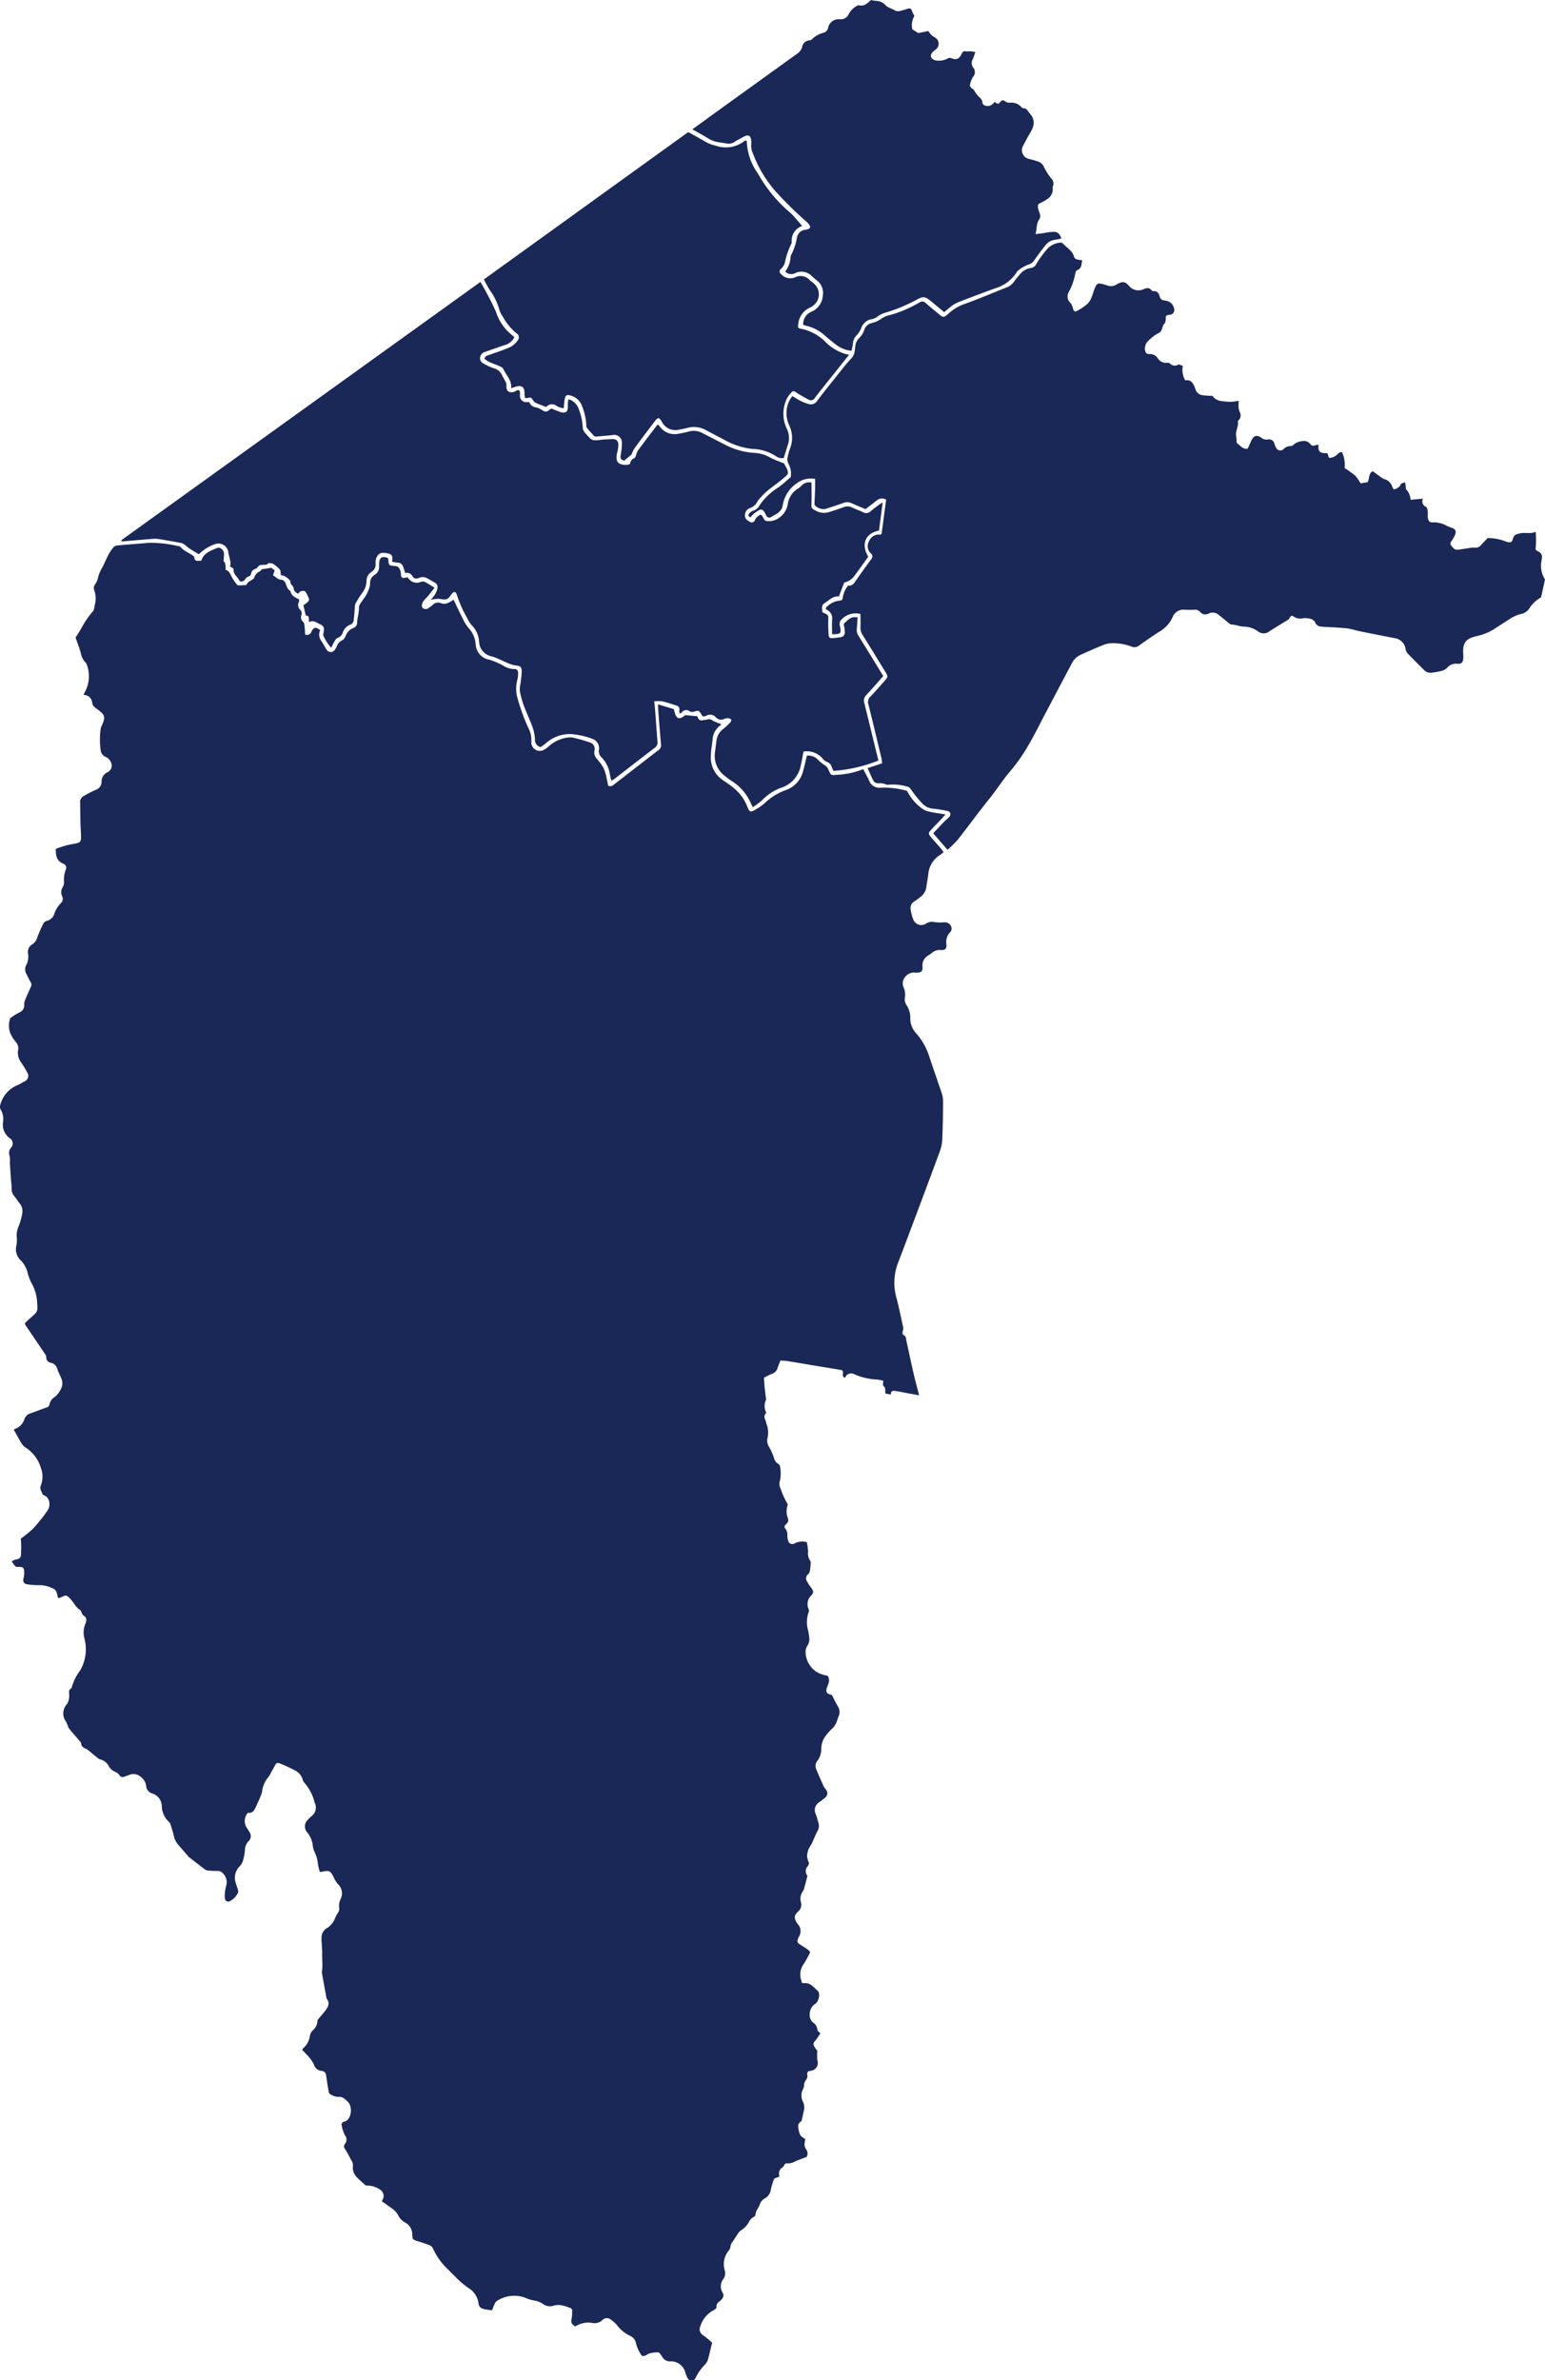 <svg xmlns="http://www.w3.org/2000/svg" width="80.532" height="124" viewBox="0 0 80.532 124">
  <g id="Ñëîé_1" data-name="Ñëîé 1" transform="translate(-0.06 -0.08)">
    <g id="Group_290" data-name="Group 290" transform="translate(0.06 0.08)">
      <path id="Path_601" data-name="Path 601" d="M4,346.911c.1-.156.235-.36.351-.575a4.471,4.471,0,0,1,.559-.8c.066-.076.062-.214.09-.323a1.262,1.262,0,0,0-.033-.781.3.3,0,0,1,.051-.292,1.064,1.064,0,0,0,.156-.359,1.625,1.625,0,0,1,.2-.484c.129-.241.231-.5.358-.737a2.077,2.077,0,0,1,.256-.365.289.289,0,0,1,.181-.079c.394-.039.789-.069,1.185-.1.131-.012.264-.018.394-.036a6.016,6.016,0,0,1,1.6.169.2.2,0,0,1,.122.042c.173.222.448.3.658.464.02.016.055.031.055.049.009.273.2.212.37.2.13-.406.5-.52.833-.661.141-.059.33.1.347.265a2.112,2.112,0,0,1-.007.26c0,.06-.028.147,0,.177.125.124.077.281.1.442.169.047.231.193.3.344a2.6,2.6,0,0,0,.255.386c.024.033.066.075.1.075.141,0,.281-.009.422-.015.064-.2.284-.225.4-.368.026-.033.023-.088.048-.122a.943.943,0,0,1,.146-.167c.045-.039.125-.048.151-.093.051-.087.122-.084.2-.092.1-.01.2-.033.348-.06l.178.131c-.029.1-.055.184-.082.27.165.08.26.231.456.226.067,0,.169.107.2.187.057.15.088.307.244.392.05.244.24.345.454.436,0,.038.015.089,0,.123a.35.35,0,0,0,.07.434.277.277,0,0,1,.056.27.3.3,0,0,0,.092.352c.069.052.064.209.079.321s.015.227.021.335a.238.238,0,0,0,.322-.126c.116-.26.225-.286.464-.1a.539.539,0,0,0,.063.567c.092.141.168.29.261.43a.252.252,0,0,0,.45.008,1.1,1.1,0,0,0,.091-.161.542.542,0,0,1,.289-.32c.082-.033.141-.151.184-.243a.654.654,0,0,1,.375-.385.3.3,0,0,0,.214-.3c.011-.262.1-.511.093-.784,0-.147.161-.3.246-.45a1.706,1.706,0,0,0,.314-.633.858.858,0,0,0,.022-.156.481.481,0,0,1,.251-.462.458.458,0,0,0,.215-.372c.007-.07,0-.141.007-.212.01-.312.145-.4.445-.287.008.014.024.028.026.044.026.342.026.355.365.377.174.012.22.126.272.245a.65.65,0,0,1,.024.183c.019.183.052.21.234.181a.858.858,0,0,0,.1-.029,1.763,1.763,0,0,0,.127.14.525.525,0,0,0,.54.12.352.352,0,0,1,.221-.025c.172.083.332.192.534.313-.122.155-.22.285-.324.411-.09.108-.2.2-.277.319s-.087.283-.007.338a.249.249,0,0,0,.317-.026c.063-.048.131-.091.19-.144a.379.379,0,0,1,.43-.093c.212.078.374.014.661-.181.155.323.306.648.469.967a2.092,2.092,0,0,0,.3.494,1.4,1.4,0,0,1,.384.875.854.854,0,0,0,.727.794,4.054,4.054,0,0,1,.7.3,1.127,1.127,0,0,0,.57.185.175.175,0,0,1,.211.181,1.222,1.222,0,0,1-.041.388,1.754,1.754,0,0,0,.009.931,9.927,9.927,0,0,0,.6,1.635,1.324,1.324,0,0,1,.123.639.444.444,0,0,0,.668.426,1.176,1.176,0,0,0,.253-.188,1.834,1.834,0,0,1,.943-.441.848.848,0,0,1,.417.027,7.582,7.582,0,0,1,.81.238.344.344,0,0,1,.2.408.484.484,0,0,0,.11.415,2.977,2.977,0,0,1,.373.509,3.1,3.1,0,0,1,.169.605c.026.1.041.2.059.3.147.074.236-.006.326-.075l1.76-1.362c.174-.135.348-.272.526-.4a.317.317,0,0,0,.146-.314c-.051-.553-.093-1.106-.137-1.66-.01-.13-.012-.261-.02-.425l.825.249a2.32,2.32,0,0,0,.088.3c.079.182.188.216.357.12a1.794,1.794,0,0,0,.15-.106l.616.055a.356.356,0,0,1,.042.068.2.2,0,0,0,.268.139c.067-.02.144-.007.209-.031a.3.3,0,0,1,.292.051,2.653,2.653,0,0,0,.443.183.146.146,0,0,1-.042.072.948.948,0,0,0-.4.717c-.032.289-.088.577-.094.866a1.421,1.421,0,0,0,.632,1.27c.2.136.4.266.579.42a2.413,2.413,0,0,1,.7.98c.1.257.155.279.392.146a3.038,3.038,0,0,0,.517-.362A3.089,3.089,0,0,1,41,354.865a1.391,1.391,0,0,0,.917-.986c.077-.26.131-.528.2-.813a.684.684,0,0,1,.594.227,1.982,1.982,0,0,0,.345.274.5.5,0,0,1,.2.265c.125.265.122.256.42.229a4.149,4.149,0,0,0,1.378-.294c.113.218.225.407.311.607a.572.572,0,0,0,.552.363,4.363,4.363,0,0,1,1.424.162,2.5,2.5,0,0,0,.819.947.915.915,0,0,0,.308.131c.274.057.552.1.873.15-.077.087-.124.143-.174.2-.207.217-.417.429-.619.651-.1.111-.087.188.03.322.179.207.36.412.539.618.045.051.081.11.129.175-.073.057-.131.111-.2.152a1.3,1.3,0,0,0-.6,1.007c-.027.218-.074.435-.1.653a.778.778,0,0,1-.318.527,3.179,3.179,0,0,1-.3.221.4.4,0,0,0-.2.43,2.228,2.228,0,0,0,.143.533.446.446,0,0,0,.667.191.558.558,0,0,1,.424-.073,2.254,2.254,0,0,0,.5.013.355.355,0,0,1,.356.178.284.284,0,0,1-.058.364.723.723,0,0,0-.17.589c.024.246-.056.325-.3.313a.6.6,0,0,0-.442.137,1.212,1.212,0,0,1-.17.126.594.594,0,0,0-.332.607c.017.244-.075.312-.351.309a.585.585,0,0,0-.542.207.515.515,0,0,0-.1.544.947.947,0,0,1,.071.565.545.545,0,0,0,.09.374,1.2,1.2,0,0,1,.193.726,1.129,1.129,0,0,0,.308.741,3.458,3.458,0,0,1,.7,1.266c.206.62.426,1.235.631,1.855a1.306,1.306,0,0,1,.069.413c0,.672-.012,1.344-.041,2.015a2.157,2.157,0,0,1-.141.642c-.454,1.234-.918,2.465-1.381,3.7-.266.709-.531,1.419-.805,2.126a2.924,2.924,0,0,0-.038,1.845c.117.452.208.911.309,1.368a.451.451,0,0,1,.021.207c-.039.134-.084.242.087.331.054.028.058.159.077.245.126.568.245,1.138.375,1.705.087.375.189.747.29,1.142l-.671-.122c-.173-.031-.345-.073-.519-.094-.129-.016-.291-.065-.279.175l-.281-.048c-.041-.146.034-.3-.112-.4-.041-.031-.007-.165-.007-.27-.108-.022-.2-.049-.293-.059a3.344,3.344,0,0,1-1.2-.272.338.338,0,0,0-.5.182.161.161,0,0,1-.112-.193c.014-.2.012-.2-.176-.231-.5-.086-1.009-.167-1.513-.251-.4-.067-.8-.138-1.2-.2-.112-.018-.227-.019-.362-.03-.052.127-.107.246-.147.368a.445.445,0,0,1-.283.321,4.338,4.338,0,0,0-.432.207c.012.171.02.346.037.518.02.2.048.4.073.6,0,.009.006.019,0,.026a.76.76,0,0,0,0,.66.055.055,0,0,1-.007.05c-.15.146-.046.294,0,.441a1.65,1.65,0,0,0,.069.228,1.326,1.326,0,0,1,0,.675.646.646,0,0,0,.1.417,3.1,3.1,0,0,1,.26.6.43.43,0,0,0,.179.25c.05.03.115.083.12.132a1.821,1.821,0,0,1,.007.753.536.536,0,0,0,.029.427,3.674,3.674,0,0,0,.346.767.149.149,0,0,1,.011.127.951.951,0,0,0,.024.649.261.261,0,0,1-.082.3c-.081.067-.137.157-.047.25a.509.509,0,0,1,.1.371.835.835,0,0,0,.06.3.217.217,0,0,0,.316.092.893.893,0,0,1,.637-.067,3.112,3.112,0,0,1,.069.48.711.711,0,0,0,.114.5.243.243,0,0,1,.018.151,2.938,2.938,0,0,1-.037.341.311.311,0,0,1-.077.184.283.283,0,0,0-.069.4,2.174,2.174,0,0,0,.218.328c.119.167.134.247-.006.4a.612.612,0,0,0-.136.7.253.253,0,0,1,0,.179,1.508,1.508,0,0,0-.032.91,2.92,2.92,0,0,1,.074.493.7.7,0,0,1-.123.364.56.56,0,0,0-.076.318,1.266,1.266,0,0,0,.536.988,1.469,1.469,0,0,0,.528.207.585.585,0,0,0,.083.018.425.425,0,0,1,.047.4c-.018.067-.053.13-.075.2-.083.248-.021.346.252.4.106.2.2.422.327.618a.55.55,0,0,1,0,.547,2.646,2.646,0,0,1-.092.27.93.93,0,0,1-.2.3,2.637,2.637,0,0,0-.43.5,1.2,1.2,0,0,0-.16.631.959.959,0,0,1-.2.563.431.431,0,0,0-.045.473c.114.291.245.575.374.86a1.486,1.486,0,0,0,.12.174.288.288,0,0,1-.055.421,3.56,3.56,0,0,1-.293.228.48.48,0,0,0-.174.649c.055.165.1.333.146.5a.531.531,0,0,1-.081.378c-.093.188-.173.383-.26.573a.945.945,0,0,1-.1.183,1.01,1.01,0,0,0-.169.549,1.154,1.154,0,0,0,.1.339.491.491,0,0,1-.067.171.364.364,0,0,0-.013.492c-.058.218-.1.4-.156.586a.716.716,0,0,1-.083.22.67.67,0,0,0-.1.581.453.453,0,0,1-.147.476c-.2.188-.249.327-.024.651a.533.533,0,0,1,.067.656.641.641,0,0,0-.06.147.183.183,0,0,0,.084.246c.158.093.309.2.46.3a.692.692,0,0,1,.1.122,5.594,5.594,0,0,1-.335.609.942.942,0,0,0-.125.874c.01.034.018.068.03.11a.289.289,0,0,0,.1.02c.333-.047.51.214.714.388.16.136.072.556-.117.687a.621.621,0,0,0-.29.559.494.494,0,0,0,.179.42.472.472,0,0,1,.218.374c0,.056.092.112.156.184a3.359,3.359,0,0,1-.276.4.22.22,0,0,0-.028.307c.057.088.122.173.147.21a2.727,2.727,0,0,0,0,.479.412.412,0,0,1-.322.551c-.05.014-.1.021-.158.031-.019.053-.063.11-.05.151.048.158-.037.264-.115.38a.5.5,0,0,0-.045.173.8.8,0,0,1-.041.2.7.7,0,0,0-.017.684.678.678,0,0,1,.045.461c-.034.162-.071.324-.108.485-.006.025-.012.06-.03.071-.21.124-.165.309-.122.493.06.251.079.274.331.429-.007.051-.015.11-.024.169a.465.465,0,0,0,.061.355.35.35,0,0,1,.031.412c-.231.088-.412.15-.585.226a.741.741,0,0,1-.4.107.162.162,0,0,0-.188.111.169.169,0,0,1-.06.085.38.38,0,0,0-.175.479.621.621,0,0,1-.146.069.212.212,0,0,0-.179.17c-.042.152-.1.3-.128.457a.6.6,0,0,1-.3.445.575.575,0,0,0-.278.335c-.064.179-.217.322-.222.53a.139.139,0,0,1-.074.1.557.557,0,0,0-.269.28,1.2,1.2,0,0,1-.418.432.639.639,0,0,0-.17.194c-.086.123-.162.253-.247.376a.54.54,0,0,0-.132.308.374.374,0,0,1-.092.184,1.089,1.089,0,0,0-.2,1.013.51.51,0,0,1-.068.449.631.631,0,0,0-.031.741c.074.117.01.278-.128.393-.108.091-.224.16-.2.342.007.054-.115.146-.2.184a1.416,1.416,0,0,0-.651.831.353.353,0,0,0,.166.453,4.976,4.976,0,0,1,.454.38c-.079.325-.141.606-.218.883a.666.666,0,0,1-.141.244,2.655,2.655,0,0,0-.5.7.227.227,0,0,1-.405.04,1.36,1.36,0,0,1-.153-.386.778.778,0,0,0-.735-.51.446.446,0,0,1-.441-.226c-.064-.089-.134-.227-.217-.239a1.459,1.459,0,0,0-.464.057.451.451,0,0,0-.117.061c-.216.112-.252.112-.377-.108a1.841,1.841,0,0,1-.2-.485.518.518,0,0,0-.266-.368,1.85,1.85,0,0,1-.7-.546,1.632,1.632,0,0,0-.32-.3.332.332,0,0,0-.473.012.583.583,0,0,1-.491.148,1.233,1.233,0,0,0-.913.176c-.158-.091-.25-.193-.193-.388a1.528,1.528,0,0,0,.026-.316c.014-.206,0-.23-.183-.288a1.984,1.984,0,0,0-.327-.1.939.939,0,0,0-.413,0,.639.639,0,0,1-.6-.079,1.044,1.044,0,0,0-.46-.179,2.234,2.234,0,0,1-.5-.16,1.669,1.669,0,0,0-1.445.188.369.369,0,0,0-.117.167c-.045.094-.08.194-.128.313a2.824,2.824,0,0,1-.465-.074.307.307,0,0,1-.237-.266,1.1,1.1,0,0,0-.519-.814,4.558,4.558,0,0,1-.755-.658c-.107-.092-.2-.2-.3-.3a3.383,3.383,0,0,1-.813-1.129.314.314,0,0,0-.17-.147c-.205-.08-.414-.148-.625-.213-.246-.076-.267-.1-.274-.344a.705.705,0,0,0-.391-.637.846.846,0,0,1-.325-.332,1.064,1.064,0,0,0-.343-.392l-.529-.375a1.207,1.207,0,0,0,.072-.141.391.391,0,0,0-.2-.484,1.123,1.123,0,0,0-.624-.188.173.173,0,0,1-.124-.036c-.279-.291-.7-.494-.624-1.011a.57.57,0,0,0-.1-.293c-.1-.193-.2-.386-.319-.569a.2.2,0,0,1,0-.265.357.357,0,0,0-.009-.457,1.821,1.821,0,0,1-.16-.5.152.152,0,0,1,.126-.2c.385-.078.455-.78.2-1.027-.15-.142-.284-.3-.542-.264a.832.832,0,0,1-.407-.157c-.039-.021-.056-.1-.065-.156-.045-.26-.088-.521-.122-.783a.258.258,0,0,0-.247-.259.453.453,0,0,1-.4-.353,2.21,2.21,0,0,0-.413-.538c-.06-.073-.13-.136-.188-.2.017-.041.018-.062.03-.072a1.033,1.033,0,0,0,.37-.675.529.529,0,0,1,.151-.273.715.715,0,0,0,.245-.536c.152-.184.278-.33.4-.481.148-.19.257-.388.084-.624a.251.251,0,0,1-.028-.1c-.076-.415-.153-.831-.226-1.247a.564.564,0,0,1,.012-.157c.031-.284-.007-.57,0-.851.008-.317-.055-.631-.026-.945a.578.578,0,0,1,.289-.394,1.034,1.034,0,0,0,.425-.552,2.191,2.191,0,0,1,.158-.274.335.335,0,0,0,.045-.2.8.8,0,0,1,.074-.489.652.652,0,0,0-.151-.775,1.48,1.48,0,0,1-.229-.384c-.156-.3-.218-.332-.566-.26-.034.007-.069.009-.141.019a3.137,3.137,0,0,1-.1-.421,1.751,1.751,0,0,0-.18-.631,1.2,1.2,0,0,1-.092-.356,1.294,1.294,0,0,0-.279-.646.472.472,0,0,1,.042-.681,1.3,1.3,0,0,1,.169-.168.553.553,0,0,0,.17-.708,2.437,2.437,0,0,0-.508-1.007.464.464,0,0,1-.117-.2.765.765,0,0,0-.4-.473,8.614,8.614,0,0,0-.813-.374.161.161,0,0,0-.218.093c-.075.14-.155.278-.233.416a.783.783,0,0,1-.12.205,1.453,1.453,0,0,0-.336.8,3.988,3.988,0,0,1-.232.559,2.9,2.9,0,0,1-.179.375.4.4,0,0,1-.174.131.363.363,0,0,1-.146,0,.635.635,0,0,0-.045.806c.049.074.094.149.137.227a.354.354,0,0,1-.051.441.672.672,0,0,0-.2.469,2.566,2.566,0,0,1-.1.546.63.63,0,0,1-.167.293.843.843,0,0,0-.212.871,2.07,2.07,0,0,0,.074.227c.034.116.1.226.01.351a.906.906,0,0,1-.4.377.167.167,0,0,1-.243-.129.56.56,0,0,1-.013-.207,2.608,2.608,0,0,1,.073-.47.637.637,0,0,0-.155-.632.355.355,0,0,0-.321-.137,4.284,4.284,0,0,1-.494-.026.3.3,0,0,1-.145-.062c-.266-.2-.53-.406-.794-.611a.535.535,0,0,1-.075-.074c-.168-.192-.334-.385-.5-.577a1.055,1.055,0,0,1-.246-.489c-.043-.206-.115-.405-.177-.607a.186.186,0,0,0-.055-.089,1.194,1.194,0,0,1-.394-.839c0-.009,0-.017,0-.026A.7.7,0,0,0,8,407.131a.435.435,0,0,1-.319-.377.674.674,0,0,0-.245-.455.588.588,0,0,0-.658-.131,1.549,1.549,0,0,1-.174.064c-.216.074-.216.07-.37-.117a.47.47,0,0,0-.168-.11.71.71,0,0,1-.317-.265.7.7,0,0,0-.477-.387.206.206,0,0,1-.092-.05c-.164-.131-.325-.265-.489-.4a.811.811,0,0,0-.174-.112c-.119-.053-.218-.114-.227-.263a.176.176,0,0,0-.046-.093c-.179-.212-.361-.422-.541-.635a.572.572,0,0,1-.086-.131,1.574,1.574,0,0,0-.122-.291.712.712,0,0,1,.066-.917.863.863,0,0,0,.1-.535c0-.1-.016-.19.088-.254a.169.169,0,0,0,.064-.111,2.528,2.528,0,0,1,.427-.842,2.21,2.21,0,0,0,.223-1.656,1.167,1.167,0,0,1,.047-.771c.069-.175.09-.317-.1-.437-.053-.034-.077-.115-.111-.175-.017-.03-.019-.079-.042-.093-.248-.143-.352-.413-.542-.607s-.21-.2-.452-.078a1.211,1.211,0,0,1-.152.054.245.245,0,0,1-.044-.068c-.047-.19-.045-.384-.307-.463a1.552,1.552,0,0,0-.574-.147,3.816,3.816,0,0,1-.711-.046c-.168-.021-.231-.139-.193-.3a1,1,0,0,0,.041-.232c-.007-.3,0-.389-.323-.373-.13.007-.168-.042-.328-.286a.714.714,0,0,1,.186-.093c.241-.04.3-.1.3-.34,0-.132.009-.264.007-.4,0-.1-.012-.2-.022-.354a6.341,6.341,0,0,0,.58-.462c.218-.215.406-.461.6-.7.067-.08.116-.176.182-.257a.6.6,0,0,0,.014-.736.906.906,0,0,0-.225-.131c-.019-.042-.047-.116-.083-.185a.356.356,0,0,1-.01-.329,1.277,1.277,0,0,0-.016-.9,1.907,1.907,0,0,0-.8-1.05.7.7,0,0,1-.2-.208c-.141-.232-.267-.472-.4-.706.013-.02.02-.042.033-.046a.777.777,0,0,0,.516-.523.483.483,0,0,1,.338-.3c.274-.1.544-.205.818-.3a.194.194,0,0,0,.149-.162.586.586,0,0,1,.265-.38,1.129,1.129,0,0,0,.384-.557.663.663,0,0,0-.063-.484c-.049-.141-.136-.27-.174-.412a.443.443,0,0,0-.337-.335.281.281,0,0,1-.243-.3.438.438,0,0,0-.1-.207c-.329-.49-.661-.978-.991-1.467a.4.4,0,0,1-.022-.091c.1-.092.208-.2.325-.3.349-.308.346-.307.313-.771a2.26,2.26,0,0,0-.314-1.05,2.687,2.687,0,0,1-.2-.57,1.406,1.406,0,0,0-.327-.564.793.793,0,0,1-.237-.8,1.682,1.682,0,0,0,.012-.475,1.213,1.213,0,0,1,.1-.513,3.277,3.277,0,0,0,.183-.632.645.645,0,0,0-.136-.571c-.1-.12-.179-.264-.284-.383a.558.558,0,0,1-.126-.416c0-.147-.026-.294-.036-.442-.021-.289-.04-.579-.056-.869a1.343,1.343,0,0,0-.016-.367.409.409,0,0,1,.09-.43A.322.322,0,0,0,.579,373a.864.864,0,0,1-.359-.855.979.979,0,0,0-.132-.658.284.284,0,0,1-.02-.2,1.521,1.521,0,0,1,.957-1.079c.1-.047.2-.111.3-.168a.314.314,0,0,0,.147-.482,5.047,5.047,0,0,0-.3-.5.827.827,0,0,1-.169-.646A.485.485,0,0,0,.9,368a2.042,2.042,0,0,1-.309-.49,1.164,1.164,0,0,1-.012-.726.112.112,0,0,1,.041-.065,4.093,4.093,0,0,1,.442-.274.386.386,0,0,0,.259-.387.666.666,0,0,1,.042-.258c.1-.233.2-.461.308-.69a.247.247,0,0,0-.018-.249c-.083-.145-.152-.3-.227-.448a.45.45,0,0,1,0-.431,1.013,1.013,0,0,0,.1-.59.453.453,0,0,1,.219-.5.606.606,0,0,0,.256-.354,7.435,7.435,0,0,1,.328-.748.325.325,0,0,1,.188-.125.522.522,0,0,0,.381-.39,1.488,1.488,0,0,1,.316-.509.313.313,0,0,0,.1-.347.493.493,0,0,1,.027-.522.522.522,0,0,0,.05-.308,1.6,1.6,0,0,1,.106-.616c.058-.15-.044-.242-.16-.292-.343-.147-.367-.437-.372-.756a4.23,4.23,0,0,1,.89-.257c.051-.012.1-.017.155-.028.212-.044.275-.106.274-.314,0-.246-.023-.491-.029-.737-.009-.361-.009-.723-.019-1.085a.344.344,0,0,1,.18-.33,5.086,5.086,0,0,1,.632-.327.444.444,0,0,0,.306-.422.525.525,0,0,1,.317-.5.383.383,0,0,0,.167-.523.526.526,0,0,0-.264-.272.415.415,0,0,1-.268-.359,3.933,3.933,0,0,1,.007-1.132.594.594,0,0,1,.067-.17c.22-.483.094-.571-.3-.863-.124-.093-.2-.151-.218-.317a.429.429,0,0,0-.427-.386c0-.031-.007-.054,0-.064a1.745,1.745,0,0,0,.166-1.475.264.264,0,0,0-.071-.138,1.025,1.025,0,0,1-.266-.535c-.068-.244-.162-.48-.265-.779Z" transform="translate(-0.06 -313.698)" fill="#192857"/>
      <path id="Path_602" data-name="Path 602" d="M489.65,153.861c-.041.217-.021.427-.266.522-.053.021-.092.13-.1.2a3.137,3.137,0,0,1-.338.942.451.451,0,0,0,.071.539.616.616,0,0,1,.152.3c.036.165.106.2.241.121a3.287,3.287,0,0,0,.524-.357,1.028,1.028,0,0,0,.213-.357c.067-.153.1-.319.169-.473.1-.23.149-.251.384-.2.094.022.187.052.279.083a.523.523,0,0,0,.455-.054c.332-.193.468-.164.7.121a.647.647,0,0,0,.678.14c.179-.083.33-.127.469.055a.087.087,0,0,0,.069.03c.22-.026.3.12.344.29.041.146.138.179.275.2a.516.516,0,0,1,.474.422.248.248,0,0,1-.227.316c-.209.031-.208.031-.212.253a.562.562,0,0,1-.031.15.172.172,0,0,1-.043.067c-.142.143-.069.407-.332.5a2.219,2.219,0,0,0-.492.379.544.544,0,0,0-.149.609.214.214,0,0,0,.169.091.476.476,0,0,1,.456.208.51.51,0,0,0,.519.241.168.168,0,0,1,.122.041.344.344,0,0,0,.435.06c.05-.028.155.041.239.068a1.061,1.061,0,0,0,.126.754c.358-.068.446.239.532.462a.441.441,0,0,0,.375.31,4.522,4.522,0,0,0,.515.033c.188.3.534.276.848.31a2.49,2.49,0,0,0,.52-.055,2.075,2.075,0,0,0-.014.274.96.96,0,0,0,.055.3.358.358,0,0,1-.043.435c-.018.019-.051.044-.048.06.052.273-.147.518-.083.794a1.986,1.986,0,0,1,.019.333c.175.1.291.341.576.3.058-.126.119-.25.173-.378.126-.306.3-.369.56-.179a.388.388,0,0,0,.318.076.293.293,0,0,1,.341.21.939.939,0,0,0,.088.216.241.241,0,0,0,.4.069.532.532,0,0,1,.382-.152.171.171,0,0,0,.114-.055.787.787,0,0,1,.477-.2.416.416,0,0,1,.4.135.205.205,0,0,0,.27.082.907.907,0,0,1,.174-.028c-.042.371.083.449.422.433a.483.483,0,0,1,.04.032c.064.067.025.234.151.218a.651.651,0,0,0,.342-.16c.081-.075.141-.153.265-.138a1.519,1.519,0,0,1,.136.827,5.692,5.692,0,0,1,.555.4,2.189,2.189,0,0,1,.278.4l.362-.06c.12-.179.034-.458.274-.573.163.119.321.236.482.35a.391.391,0,0,0,.141.067.58.58,0,0,1,.373.343c.043.077.054.2.155.177a.646.646,0,0,0,.257-.16c.036-.03.038-.107.075-.131a.808.808,0,0,1,.209-.063c.011.088.017.146.025.206s-.005.122.024.153a.894.894,0,0,1,.231.547l.642-.062a.32.32,0,0,0,.16.431c.051.026.078.132.088.205.014.11,0,.224.006.335.015.186.094.29.279.265a1.43,1.43,0,0,1,.747.2c.074.029.146.061.222.086.183.061.244.159.183.336a1.365,1.365,0,0,1-.161.3c-.055.083-.135.176-.066.261.089.111.169.264.351.243s.366-.052.55-.077a1.474,1.474,0,0,1,.336-.035.349.349,0,0,0,.328-.122c.111-.125.228-.245.348-.372a2.522,2.522,0,0,1,.962.183.62.62,0,0,0,.128.032c.107.014.179-.006.215-.133.072-.258.151-.273.4-.33s.519.046.8-.079a4.742,4.742,0,0,1-.006.909c.016.026.021.048.036.055.287.14.337.237.275.539a1.339,1.339,0,0,0,.181.98c-.062.287-.125.575-.2.918.014-.012-.017.021-.053.043a1.65,1.65,0,0,0-.55.527.673.673,0,0,1-.445.31,1.934,1.934,0,0,0-.666.312c-.238.152-.48.3-.713.46a2.814,2.814,0,0,1-.953.383c-.553.136-.724.349-.68.946a1.666,1.666,0,0,1,0,.212c-.012.206-.093.3-.3.281a.6.6,0,0,0-.541.211.631.631,0,0,1-.294.161,3.5,3.5,0,0,1-.494.089.452.452,0,0,1-.393-.116c-.3-.3-.6-.6-.893-.9a.445.445,0,0,1-.091-.216.664.664,0,0,0-.581-.566q-.908-.174-1.813-.359c-.224-.045-.444-.126-.67-.15-.409-.043-.822-.058-1.233-.08-.165-.009-.323-.029-.4-.2-.091-.2-.274-.231-.461-.25a.729.729,0,0,0-.212.01.592.592,0,0,1-.429-.075c-.16-.092-.166-.078-.269.088a.227.227,0,0,1-.07.067c-.322.2-.648.393-.966.6a.481.481,0,0,1-.589,0,1.257,1.257,0,0,0-.707-.248c-.218,0-.441-.1-.671-.111-.075,0-.15-.084-.218-.138-.152-.119-.3-.246-.451-.365a.475.475,0,0,0-.523-.071.349.349,0,0,1-.451-.088.355.355,0,0,0-.309-.108,3.98,3.98,0,0,1-.476,0,.6.6,0,0,0-.64.375,1.649,1.649,0,0,1-.677.755c-.365.233-.721.48-1.072.732a.378.378,0,0,1-.39.06,2.685,2.685,0,0,0-1.061-.177,1.237,1.237,0,0,0-.408.087q-.612.249-1.214.526a.964.964,0,0,0-.441.443q-.649,1.23-1.3,2.461c-.326.617-.632,1.245-.986,1.845a9.09,9.09,0,0,1-.893,1.273c-.4.464-.721.976-1.1,1.448-.571.707-1.105,1.444-1.667,2.159a5.637,5.637,0,0,1-.529.517l-.744-.856c.193-.207.376-.407.564-.6.079-.083.173-.151.252-.234.143-.149.1-.3-.109-.339a6.741,6.741,0,0,0-.679-.108.877.877,0,0,1-.589-.265,6.459,6.459,0,0,1-.58-.712c-.065-.1-.117-.166-.231-.181a2.628,2.628,0,0,0-.993-.091c-.052.012-.116-.031-.175-.045a.81.81,0,0,0-.227-.036c-.179.017-.3-.017-.37-.164-.1-.2-.183-.4-.285-.622l.761-.252c-.016-.107-.023-.2-.045-.293-.222-.927-.441-1.854-.673-2.779a.372.372,0,0,1,.1-.4c.258-.265.5-.546.747-.823.179-.2.179-.234.04-.462-.392-.64-.783-1.281-1.181-1.917a.718.718,0,0,1-.12-.447c.012-.218,0-.438,0-.656a1,1,0,0,0-1.052.366.312.312,0,0,0-.034.173,1.85,1.85,0,0,0,.039.208c.036.241-.007.292-.255.306-.05,0-.1,0-.177,0,0-.258-.014-.5,0-.744a.49.49,0,0,0-.317-.548c0-.027-.014-.079,0-.092a1.142,1.142,0,0,1,.648-.359c.107,0,.218-.028.223-.141a1.332,1.332,0,0,1,.279-.652c.2.04.3-.1.4-.249q.388-.553.791-1.1c.085-.115.117-.211,0-.325a.5.5,0,0,1-.1-.629.544.544,0,0,1,.565-.349.377.377,0,0,0,.089-.024c.079-.589.159-1.194.239-1.8a.429.429,0,0,0-.5.049c-.183.15-.375.293-.57.444-.249-.1-.493-.2-.736-.308a.521.521,0,0,0-.409-.017c-.316.114-.635.216-.954.32a.647.647,0,0,1-.542-.185.3.3,0,0,1-.021-.153c.009-.274.024-.547.033-.821,0-.13,0-.26,0-.409a1.225,1.225,0,0,0-.918.2,1.736,1.736,0,0,0-.773,1.171c-.044.355-.356.46-.6.615-.108.069-.217.021-.278-.112-.185-.407-.294-.293-.58-.1a1.585,1.585,0,0,0-.227.236l-.112-.089a.364.364,0,0,1,.258-.26.569.569,0,0,0,.318-.261,3.245,3.245,0,0,1,.958-.934,2.341,2.341,0,0,0,.253-.189c.133-.111.262-.227.424-.368a1.054,1.054,0,0,0-.123-.715.494.494,0,0,1-.035-.327,3.558,3.558,0,0,1,.146-.508,1.5,1.5,0,0,0-.035-1.085.361.361,0,0,0-.021-.049,1.485,1.485,0,0,1,0-1.3,1.144,1.144,0,0,1,.159-.237c.17.1.318.2.473.274a2.308,2.308,0,0,0,.345.13.39.39,0,0,0,.478-.166c.416-.548.85-1.084,1.28-1.622a6.5,6.5,0,0,1,.462-.545.712.712,0,0,0,.213-.439c.01-.079.014-.159.027-.236a.694.694,0,0,1,.2-.42,1.039,1.039,0,0,0,.274-.445.531.531,0,0,1,.382-.337,1.292,1.292,0,0,0,.517-.241,1.31,1.31,0,0,1,.464-.183,6.654,6.654,0,0,0,1.527-.66.233.233,0,0,1,.308.048q.355.3.712.594c.188.155.224.155.408.007.021-.017.041-.034.06-.052a2.4,2.4,0,0,1,.877-.519c.73-.261,1.444-.57,2.166-.854a.812.812,0,0,0,.37-.287c.094-.128.194-.251.3-.374a.9.9,0,0,1,.6-.351.372.372,0,0,0,.278-.219,5.241,5.241,0,0,1,.615-.826,1.053,1.053,0,0,1,.64-.274.147.147,0,0,1,.117.041c.2.222.489.365.58.675.056.191.224.169.4.2Z" transform="translate(-433.242 -140.304)" fill="#192857"/>
      <path id="Path_603" data-name="Path 603" d="M113.92,203.185a1.424,1.424,0,0,1-.088-.192.4.4,0,0,0-.257-.279.513.513,0,0,1-.208-.153,1.076,1.076,0,0,0-1.014-.383c-.024.138-.047.274-.073.409-.02.1-.041.207-.065.31a1.518,1.518,0,0,1-1.086,1.188,2.755,2.755,0,0,0-.956.651c-.136.121-.29.221-.455.343-.047-.088-.079-.138-.1-.192a2.567,2.567,0,0,0-1-1.173,4.573,4.573,0,0,1-.383-.284,1.3,1.3,0,0,1-.486-1.266c.024-.174.041-.351.067-.525a.9.9,0,0,1,.345-.632,3.127,3.127,0,0,0,.372-.338c.037-.038.075-.136.056-.157a.276.276,0,0,0-.176-.074.463.463,0,0,0-.2.044.356.356,0,0,1-.416-.077.39.39,0,0,0-.519-.086.574.574,0,0,1-.167.031,1.09,1.09,0,0,1-.074-.1c-.14-.228-.138-.224-.413-.145a.259.259,0,0,1-.2-.021.279.279,0,0,0-.417.063.633.633,0,0,1-.1.06.54.54,0,0,1-.024-.172.2.2,0,0,0-.162-.258c-.243-.077-.484-.16-.732-.217a1.916,1.916,0,0,0-.413,0c.017.161.031.281.04.4q.064.844.126,1.689a.321.321,0,0,1-.126.322c-.7.534-1.4,1.08-2.1,1.62-.047.036-.1.063-.171.106a2.463,2.463,0,0,1-.093-.4,1.574,1.574,0,0,0-.434-.829.417.417,0,0,1-.124-.371.526.526,0,0,0-.378-.594,4,4,0,0,0-1.08-.236,1.872,1.872,0,0,0-1.284.456c-.1.087-.207.157-.3.225a.389.389,0,0,1-.293-.415,2.234,2.234,0,0,0-.132-.64c-.137-.381-.316-.747-.456-1.128a4.81,4.81,0,0,1-.2-.737,1.26,1.26,0,0,1,.028-.365,5.15,5.15,0,0,0,.069-.653c0-.265-.079-.291-.342-.321a2,2,0,0,1-.492-.169c-.236-.1-.461-.22-.7-.293a.816.816,0,0,1-.687-.764,1.327,1.327,0,0,0-.389-.873,1.169,1.169,0,0,1-.2-.31,6.365,6.365,0,0,1-.573-1.276c-.013-.056-.074-.14-.117-.141s-.12.058-.155.11c-.21.308-.25.312-.635.25a1.642,1.642,0,0,0-.451.052,2.6,2.6,0,0,0,.233-.3,1.034,1.034,0,0,0,.117-.315.259.259,0,0,0-.146-.286c-.13-.075-.257-.155-.39-.225a.471.471,0,0,0-.409-.026c-.178.07-.259.065-.36-.081a.321.321,0,0,0-.374-.163c-.044-.128-.075-.237-.117-.342a.284.284,0,0,0-.283-.2,1.527,1.527,0,0,1-.288-.055,1.244,1.244,0,0,0,.015-.2.222.222,0,0,0-.192-.216c-.335-.077-.484-.058-.608.155a.681.681,0,0,0-.076.35.451.451,0,0,1-.211.448.546.546,0,0,0-.26.466,1.051,1.051,0,0,1-.212.613,5.439,5.439,0,0,0-.366.577.6.6,0,0,0-.033.229c-.021.227-.028.456-.066.68a.287.287,0,0,1-.163.184.629.629,0,0,0-.391.4.447.447,0,0,1-.281.292c-.063.021-.112.1-.151.168-.063.1-.112.216-.179.346a2.6,2.6,0,0,1-.4-.618.248.248,0,0,1,0-.153c.055-.266.032-.364-.205-.47-.164-.073-.325-.218-.542-.1-.045-.141.047-.35-.174-.336-.044-.186-.084-.353-.128-.538a2.24,2.24,0,0,0,.224-.17c.04-.037.086-.113.073-.151a1.655,1.655,0,0,0-.2-.4c-.027-.039-.146-.035-.214-.016s-.108.083-.169.134c-.113-.072-.21-.145-.222-.284s-.167-.17-.165-.33c0-.092-.151-.2-.252-.274a.833.833,0,0,0-.248-.083c-.017-.092,0-.224-.064-.3a1.78,1.78,0,0,0-.339-.285.091.091,0,0,0-.047-.023c-.07,0-.173-.037-.205,0-.153.16-.417-.027-.546.19a.309.309,0,0,1-.147.1.3.3,0,0,0-.2.229.2.2,0,0,1-.169.173c-.063.017-.117.094-.161.154-.085.114-.241.139-.3.021-.093-.187-.319-.307-.283-.567,0-.038-.117-.094-.193-.151.08-.172-.016-.358-.045-.549-.008-.051-.031-.1-.036-.151a.523.523,0,0,0-.741-.437,2.2,2.2,0,0,0-.8.511c-.167-.1-.33-.2-.487-.3-.092-.061-.169-.143-.26-.206a.5.5,0,0,0-.184-.085c-.4-.074-.8-.145-1.2-.208a1.359,1.359,0,0,0-.317,0c-.527.041-1.052.088-1.578.131a.11.11,0,0,1-.007-.028c0-.008,0-.02,0-.025a.982.982,0,0,1,.1-.088l18.61-13.378a16.437,16.437,0,0,1,.809,1.549,2.505,2.505,0,0,0,.823,1.207c.046.039.089.082.138.126a.8.8,0,0,1-.553.421c-.324.113-.648.227-.973.339a.358.358,0,0,0-.258.274.3.3,0,0,0,.17.331,2.911,2.911,0,0,0,.575.262.6.6,0,0,1,.387.33c.069.142.155.277.222.42a.412.412,0,0,1,.014.173c0,.262.137.365.4.294.1-.026.194-.154.284-.05.047.055.017.177.022.269a.323.323,0,0,0,.322.317c.052,0,.1,0,.162-.008a.42.42,0,0,0,.355.28.88.88,0,0,1,.288.125c.212.129.247.131.441-.019a.663.663,0,0,1,.069-.045c.167.065.315.127.466.181.3.1.416-.051.393-.3a2.131,2.131,0,0,1,.032-.365.78.78,0,0,1,.545.537,2.837,2.837,0,0,1,.2.953.385.385,0,0,0,.072.192.834.834,0,0,0,.115.145c.308.343.307.339.771.286.207-.024.417-.03.625-.036a.254.254,0,0,1,.271.235,1.44,1.44,0,0,1-.022.314c-.016.1-.057.206-.066.31-.035.4.172.468.465.485a1.093,1.093,0,0,0,.222-.036c.04-.126.076-.26.231-.312.043-.015.069-.091.093-.144a1.289,1.289,0,0,1,.091-.241c.324-.441.656-.876.987-1.313a.408.408,0,0,1,.07-.058c.03.034.06.063.086.1a.958.958,0,0,0,1.007.376,5.228,5.228,0,0,0,.517-.113.95.95,0,0,1,.717.088c.408.21.816.422,1.226.629a3.744,3.744,0,0,0,1.5.4,1.777,1.777,0,0,1,.775.231c.228.124.479.207.755.324.043.161.237.324.173.56-.432.446-1,.728-1.4,1.2a1.065,1.065,0,0,0-.167.2.656.656,0,0,1-.4.355.4.4,0,0,0-.257.4c0,.175.123.241.246.313a.17.17,0,0,0,.266-.07.527.527,0,0,1,.325-.3c.021.028.041.056.064.081.079.086.082.251.243.252a.861.861,0,0,0,.506-.088,1.08,1.08,0,0,0,.582-.794,1.116,1.116,0,0,1,.536-.808,1.472,1.472,0,0,0,.2-.171.541.541,0,0,1,.5-.141c0,.355.013.7,0,1.039-.014.284-.021.3.235.433a.889.889,0,0,0,.714.056c.243-.081.489-.155.727-.248a.532.532,0,0,1,.456.026c.183.088.376.153.559.241a.325.325,0,0,0,.389-.05c.134-.115.276-.221.417-.327.053-.04.112-.072.213-.136-.069.523-.131,1-.193,1.468-.711.136-.947.708-.559,1.36l-.639.89c-.026.036-.053.07-.079.106a.89.89,0,0,1-.535.349c-.088.229-.179.468-.277.727-.312-.038-.52.212-.77.364-.156.094-.09.285-.1.432.02.021.029.04.043.046.277.11.281.126.274.425-.007.238,0,.477.016.715.009.161.063.2.222.188.123-.009.246-.025.367-.044a.255.255,0,0,0,.255-.3c0-.044-.013-.088-.011-.131.006-.108-.1-.226.012-.325.144-.126.272-.284.489-.29.051,0,.1,0,.177,0-.013.219-.021.418-.041.617a.524.524,0,0,0,.086.348c.431.689.853,1.383,1.292,2.1-.183.208-.366.418-.552.627-.112.126-.223.25-.34.371a.4.4,0,0,0-.094.411c.236.95.466,1.9.7,2.854.008.034.015.069.031.14a7.759,7.759,0,0,1-2.336.537Z" transform="translate(-70.474 -163.025)" fill="#192857"/>
      <path id="Path_604" data-name="Path 604" d="M324.306,94.883c-.4.5-.786.985-1.17,1.467-.2.255-.41.508-.606.77a.238.238,0,0,1-.339.1c-.208-.114-.417-.226-.614-.355-.163-.107-.183-.126-.31.016a1.19,1.19,0,0,0-.241.37,1.8,1.8,0,0,0,.036,1.491,1.118,1.118,0,0,1,.038.877c-.068.209-.129.42-.2.644a.546.546,0,0,1-.417-.1,2.294,2.294,0,0,0-1.195-.372,3.777,3.777,0,0,1-1.5-.484q-.47-.246-.938-.494a1.281,1.281,0,0,0-.948-.127c-.154.04-.309.074-.465.1a.789.789,0,0,1-.879-.389c-.014-.022-.024-.047-.038-.07-.108-.177-.185-.185-.313-.017q-.523.685-1.035,1.376a1.424,1.424,0,0,0-.2.387l-.389.327c-.192-.06-.213-.111-.174-.342a2.97,2.97,0,0,0,.055-.627.4.4,0,0,0-.483-.364c-.288.035-.578.055-.867.077a.134.134,0,0,1-.1-.031c-.127-.135-.252-.272-.369-.415a.234.234,0,0,1-.036-.147,2.994,2.994,0,0,0-.216-.977.867.867,0,0,0-.618-.57c-.172-.055-.252-.009-.288.169-.031.154-.036.313-.056.494a.794.794,0,0,1-.363-.117.392.392,0,0,0-.547.054c-.175-.068-.332-.122-.484-.188a.419.419,0,0,1-.184-.131c-.12-.185-.113-.189-.317-.148a1.049,1.049,0,0,1-.112.007.807.807,0,0,1-.039-.208c.027-.36-.134-.493-.478-.382-.066.021-.131.046-.213.076.037-.424-.271-.691-.422-1.023-.032-.072-.15-.112-.236-.15-.161-.072-.331-.125-.49-.2a1.908,1.908,0,0,1-.254-.169c.062-.166.2-.173.307-.214.355-.131.718-.242,1.063-.4a1.05,1.05,0,0,0,.364-.331.241.241,0,0,0-.053-.375,2.987,2.987,0,0,1-.718-.872,1.3,1.3,0,0,1-.2-.432,3.216,3.216,0,0,0-.472-.942c-.112-.176-.206-.364-.316-.561l10.654-7.678c.322.179.639.351.95.534a1.987,1.987,0,0,0,.494.176,1.555,1.555,0,0,0,1.492-.252.255.255,0,0,1,.082-.021c.013.022.036.043.036.063a3.033,3.033,0,0,0,.5,1.542c.028.055.074.1.1.156a7.4,7.4,0,0,0,1.7,2.034c.213.21.4.447.586.66a.805.805,0,0,0-.546.832.183.183,0,0,1-.013.078,4.043,4.043,0,0,0-.348,1.022.719.719,0,0,1-.2.305.161.161,0,0,0,.008.269.638.638,0,0,0,.729.169.641.641,0,0,1,.77.15c.064.06.14.108.205.168a.737.737,0,0,1-.049,1.169.509.509,0,0,1-.135.084,1.033,1.033,0,0,0-.627.883c-.031.15-.012.2.139.223a2.485,2.485,0,0,1,1.267.675,2.493,2.493,0,0,0,1.027.633l.208.05Z" transform="translate(-280.048 -76.402)" fill="#192857"/>
      <path id="Path_605" data-name="Path 605" d="M436.6,6.818c.521-.377,1-.725,1.478-1.071q1.988-1.433,3.978-2.864a.622.622,0,0,0,.265-.35.4.4,0,0,1,.372-.347.224.224,0,0,0,.143-.063,1.29,1.29,0,0,1,.618-.341.331.331,0,0,0,.223-.262.562.562,0,0,1,.6-.438.452.452,0,0,0,.483-.289,1.033,1.033,0,0,1,.406-.4.172.172,0,0,1,.122-.037c.276.069.442-.11.615-.274.083.016.16.032.238.043a.7.7,0,0,1,.512.206c.135.166.358.188.526.305a.425.425,0,0,0,.279.007,3.053,3.053,0,0,0,.355-.106c.119-.036.2-.02.238.122a1.315,1.315,0,0,0,.123.25.954.954,0,0,0-.11.694l.309.2.531-.107a.827.827,0,0,0,.359.346.376.376,0,0,1,.045.6,1.027,1.027,0,0,0-.231.211c-.1.157-.02.3.156.362a.934.934,0,0,0,.681-.091.2.2,0,0,1,.184-.012c.27.106.417.036.539-.226.044-.094.093-.165.222-.128a1.043,1.043,0,0,0,.208-.007c.083,0,.165.023.284.041-.051.144-.084.26-.133.368a.409.409,0,0,0,.022.446.355.355,0,0,1-.008.475,1.149,1.149,0,0,0-.163.435c-.012.048.05.118.09.17.018.025.074.021.093.046a2.117,2.117,0,0,0,.249.358c.108.1.208.165.217.334s.293.23.461.131a1.3,1.3,0,0,0,.184-.164c.086.073.183.156.288,0,.077-.11.167-.1.272-.022a.345.345,0,0,0,.212.064.7.7,0,0,1,.616.225c.024.025.056.061.083.06.212-.008.259.174.367.293.321.356.185.7-.019,1.036-.134.218-.242.446-.365.668a.464.464,0,0,0,.312.64,5,5,0,0,1,.532.155.5.5,0,0,1,.269.275,2.867,2.867,0,0,0,.381.593.372.372,0,0,1,.1.354c-.006.034-.036.069-.032.1.059.527-.349.669-.7.856a.432.432,0,0,0-.047.037c-.062.169.03.322.073.479a.326.326,0,0,1-.021.3c-.163.22-.113.487-.2.773.133-.016.223-.025.313-.037.2-.028.4-.072.6-.082.231-.012.335.081.44.343a2.126,2.126,0,0,1-.3.067.728.728,0,0,0-.539.3c-.2.249-.385.5-.569.761a.526.526,0,0,1-.322.237,2.066,2.066,0,0,0-.518.3.3.3,0,0,0-.085.1,2.014,2.014,0,0,1-1.118.834c-.647.232-1.29.479-1.932.726a1.449,1.449,0,0,0-.319.181c-.135.1-.26.211-.408.335l-.665-.55c-.335-.278-.432-.294-.8-.08a9.02,9.02,0,0,1-1.538.639,1.337,1.337,0,0,0-.516.253.729.729,0,0,1-.319.115.7.7,0,0,0-.484.446,1.223,1.223,0,0,1-.237.374.7.7,0,0,0-.2.444c-.013.121-.044.24-.068.37a1.5,1.5,0,0,1-.811-.318c-.2-.15-.387-.308-.575-.467a2.153,2.153,0,0,0-1.049-.532.328.328,0,0,1-.09-.045.7.7,0,0,1,.434-.672.984.984,0,0,0,.594-.871.8.8,0,0,0-.222-.677c-.114-.11-.243-.2-.36-.312a.747.747,0,0,0-.881-.141.429.429,0,0,1-.5-.094,1.365,1.365,0,0,0,.279-.745.3.3,0,0,1,.021-.1,2.941,2.941,0,0,0,.31-.918.492.492,0,0,1,.433-.41,1.1,1.1,0,0,0,.155-.036.119.119,0,0,0,.074-.188.789.789,0,0,0-.167-.2,19.146,19.146,0,0,1-1.692-1.675,6.5,6.5,0,0,1-1.089-1.858.976.976,0,0,1-.092-.541.422.422,0,0,0,0-.079c-.012-.339-.141-.415-.43-.253-.146.082-.3.153-.437.248a.532.532,0,0,1-.427.084c-.13-.024-.261-.041-.392-.06a1.412,1.412,0,0,1-.565-.206c-.252-.158-.518-.3-.816-.464Z" transform="translate(-400.511 -0.08)" fill="#192857"/>
    </g>
  </g>
</svg>
